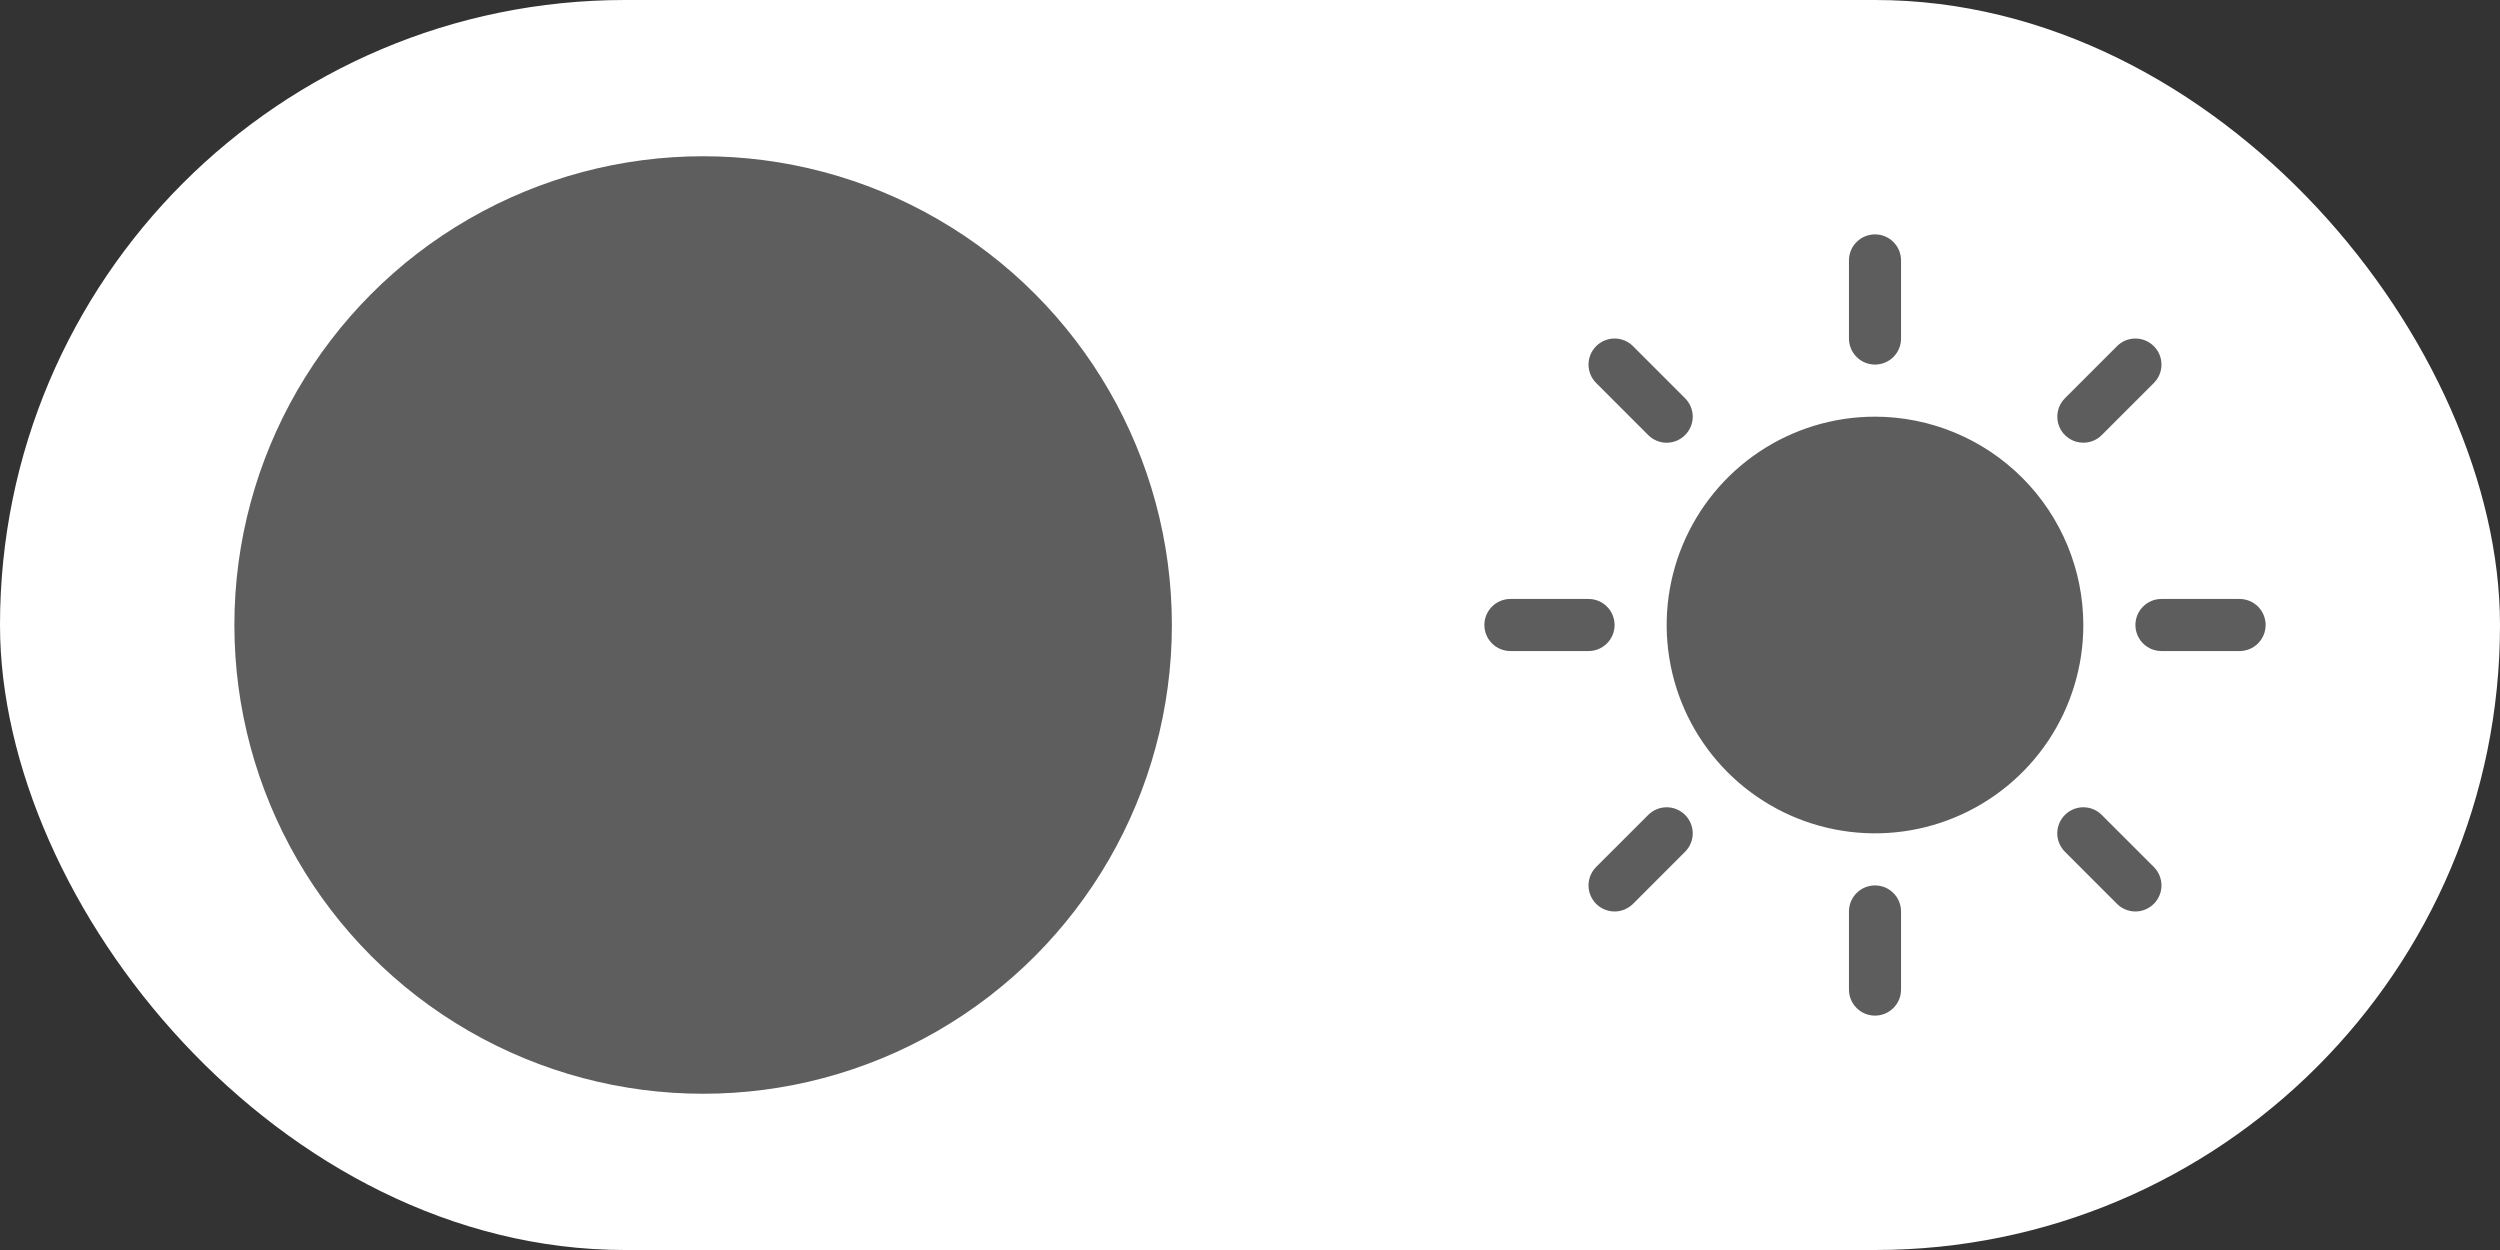 <svg width="96" height="48" viewBox="0 0 96 48" fill="none" xmlns="http://www.w3.org/2000/svg">
<rect x="0" y="0" width="96" height="48" fill="#333333" stroke="none"/>
<rect width="96" height="48" rx="24" fill="white"/>
<circle cx="27" cy="24" r="18" fill="#5E5E5E"/>
<path d="M71 13V10C71 9.735 71.105 9.48 71.293 9.293C71.48 9.105 71.735 9 72 9C72.265 9 72.52 9.105 72.707 9.293C72.895 9.48 73 9.735 73 10V13C73 13.265 72.895 13.52 72.707 13.707C72.52 13.895 72.265 14 72 14C71.735 14 71.48 13.895 71.293 13.707C71.105 13.52 71 13.265 71 13ZM72 16C70.418 16 68.871 16.469 67.555 17.348C66.24 18.227 65.215 19.477 64.609 20.939C64.004 22.4 63.845 24.009 64.154 25.561C64.462 27.113 65.224 28.538 66.343 29.657C67.462 30.776 68.887 31.538 70.439 31.846C71.991 32.155 73.6 31.997 75.061 31.391C76.523 30.785 77.773 29.76 78.652 28.445C79.531 27.129 80 25.582 80 24C79.998 21.879 79.154 19.846 77.654 18.346C76.154 16.846 74.121 16.002 72 16ZM63.292 16.707C63.48 16.895 63.735 17.001 64 17.001C64.265 17.001 64.52 16.895 64.707 16.707C64.895 16.52 65.001 16.265 65.001 16C65.001 15.735 64.895 15.48 64.707 15.293L62.708 13.293C62.52 13.105 62.265 12.999 62 12.999C61.735 12.999 61.48 13.105 61.292 13.293C61.105 13.48 60.999 13.735 60.999 14C60.999 14.265 61.105 14.52 61.292 14.707L63.292 16.707ZM63.292 31.293L61.292 33.292C61.105 33.48 60.999 33.735 60.999 34C60.999 34.265 61.105 34.52 61.292 34.708C61.48 34.895 61.735 35.001 62 35.001C62.265 35.001 62.52 34.895 62.708 34.708L64.707 32.708C64.8 32.615 64.874 32.504 64.924 32.383C64.975 32.261 65.001 32.131 65.001 32C65.001 31.869 64.975 31.738 64.924 31.617C64.874 31.496 64.8 31.385 64.707 31.293C64.615 31.2 64.504 31.126 64.383 31.076C64.261 31.025 64.131 30.999 64 30.999C63.869 30.999 63.739 31.025 63.617 31.076C63.496 31.126 63.385 31.2 63.292 31.293ZM80 17C80.131 17 80.261 16.974 80.383 16.924C80.504 16.874 80.615 16.8 80.707 16.707L82.707 14.707C82.895 14.52 83.001 14.265 83.001 14C83.001 13.735 82.895 13.48 82.707 13.293C82.52 13.105 82.265 12.999 82 12.999C81.735 12.999 81.48 13.105 81.293 13.293L79.293 15.293C79.153 15.432 79.057 15.611 79.019 15.805C78.98 15.999 79 16.2 79.075 16.383C79.151 16.566 79.279 16.722 79.444 16.832C79.609 16.942 79.802 17 80 17ZM80.707 31.293C80.52 31.105 80.265 30.999 80 30.999C79.735 30.999 79.48 31.105 79.293 31.293C79.105 31.48 78.999 31.735 78.999 32C78.999 32.265 79.105 32.52 79.293 32.708L81.293 34.708C81.385 34.8 81.496 34.874 81.617 34.924C81.739 34.975 81.869 35.001 82 35.001C82.131 35.001 82.261 34.975 82.383 34.924C82.504 34.874 82.615 34.8 82.707 34.708C82.8 34.615 82.874 34.504 82.924 34.383C82.975 34.261 83.001 34.131 83.001 34C83.001 33.869 82.975 33.739 82.924 33.617C82.874 33.496 82.8 33.385 82.707 33.292L80.707 31.293ZM62 24C62 23.735 61.895 23.48 61.707 23.293C61.52 23.105 61.265 23 61 23H58C57.735 23 57.48 23.105 57.293 23.293C57.105 23.48 57 23.735 57 24C57 24.265 57.105 24.52 57.293 24.707C57.48 24.895 57.735 25 58 25H61C61.265 25 61.52 24.895 61.707 24.707C61.895 24.52 62 24.265 62 24ZM72 34C71.735 34 71.48 34.105 71.293 34.293C71.105 34.48 71 34.735 71 35V38C71 38.265 71.105 38.52 71.293 38.707C71.48 38.895 71.735 39 72 39C72.265 39 72.52 38.895 72.707 38.707C72.895 38.52 73 38.265 73 38V35C73 34.735 72.895 34.48 72.707 34.293C72.52 34.105 72.265 34 72 34ZM86 23H83C82.735 23 82.48 23.105 82.293 23.293C82.105 23.48 82 23.735 82 24C82 24.265 82.105 24.52 82.293 24.707C82.48 24.895 82.735 25 83 25H86C86.265 25 86.52 24.895 86.707 24.707C86.895 24.52 87 24.265 87 24C87 23.735 86.895 23.48 86.707 23.293C86.52 23.105 86.265 23 86 23Z" fill="#5D5D5D"/>
</svg>
